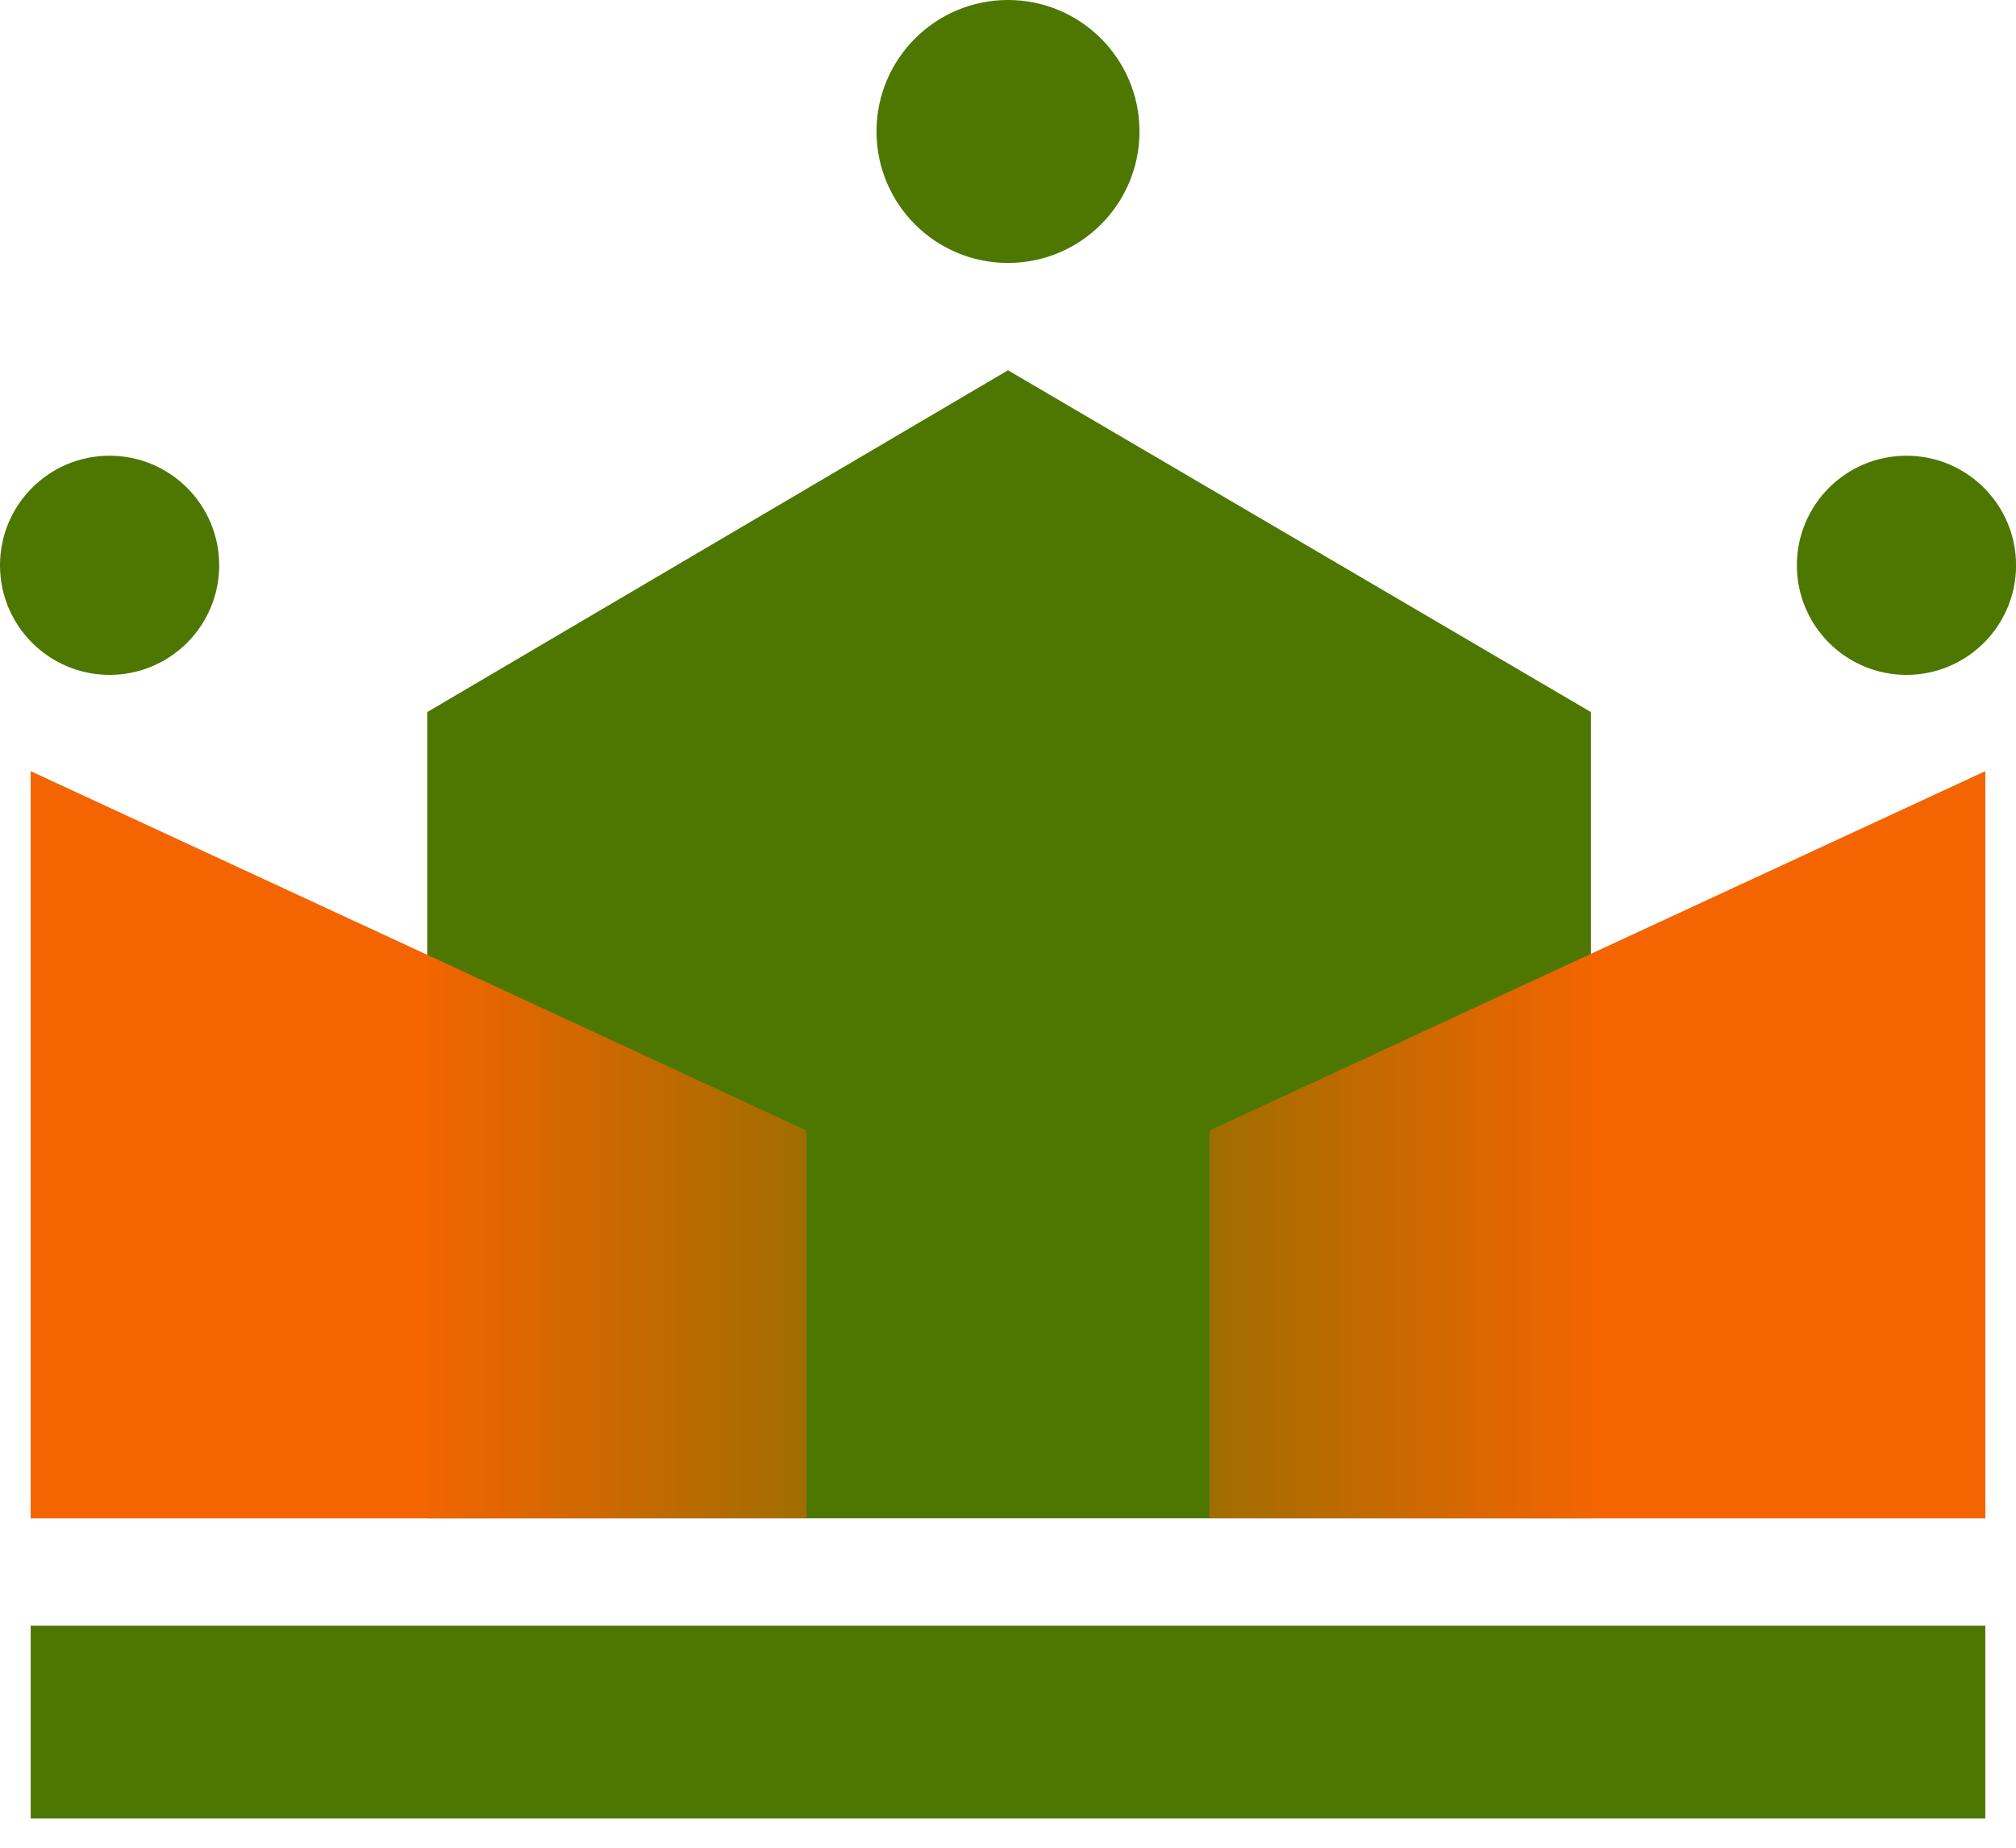 <svg width="36" height="33" viewBox="0 0 36 33" fill="none" xmlns="http://www.w3.org/2000/svg">
<path d="M7.63 12.717V27.117H28.409V12.717L18 6.613L7.63 12.717Z" fill="#4D7701"/>
<path d="M0.548 13.774V27.117H14.4V20.191L0.548 13.774Z" fill="url(#paint0_linear_182_6)"/>
<path d="M0.548 13.774V27.117H14.4V20.191L0.548 13.774Z" fill="#F46500" fill-opacity="0.5"/>
<path d="M35.452 13.774V27.117H21.6V20.191L35.452 13.774Z" fill="url(#paint1_linear_182_6)"/>
<path d="M35.452 13.774V27.117H21.6V20.191L35.452 13.774Z" fill="#F46500" fill-opacity="0.5"/>
<rect x="0.548" y="29.035" width="34.904" height="3.443" fill="#4D7701"/>
<circle cx="1.957" cy="10.096" r="1.957" fill="#4D7701"/>
<circle cx="34.044" cy="10.096" r="1.957" fill="#4D7701"/>
<circle cx="18" cy="2.348" r="2.348" fill="#4D7701"/>
<defs>
<linearGradient id="paint0_linear_182_6" x1="7.474" y1="20.426" x2="14.439" y2="20.426" gradientUnits="userSpaceOnUse">
<stop stop-color="#F46500"/>
<stop offset="1" stop-color="#F46500" stop-opacity="0"/>
</linearGradient>
<linearGradient id="paint1_linear_182_6" x1="28.526" y1="20.426" x2="21.561" y2="20.426" gradientUnits="userSpaceOnUse">
<stop stop-color="#F46500"/>
<stop offset="1" stop-color="#F46500" stop-opacity="0"/>
</linearGradient>
</defs>
</svg>
